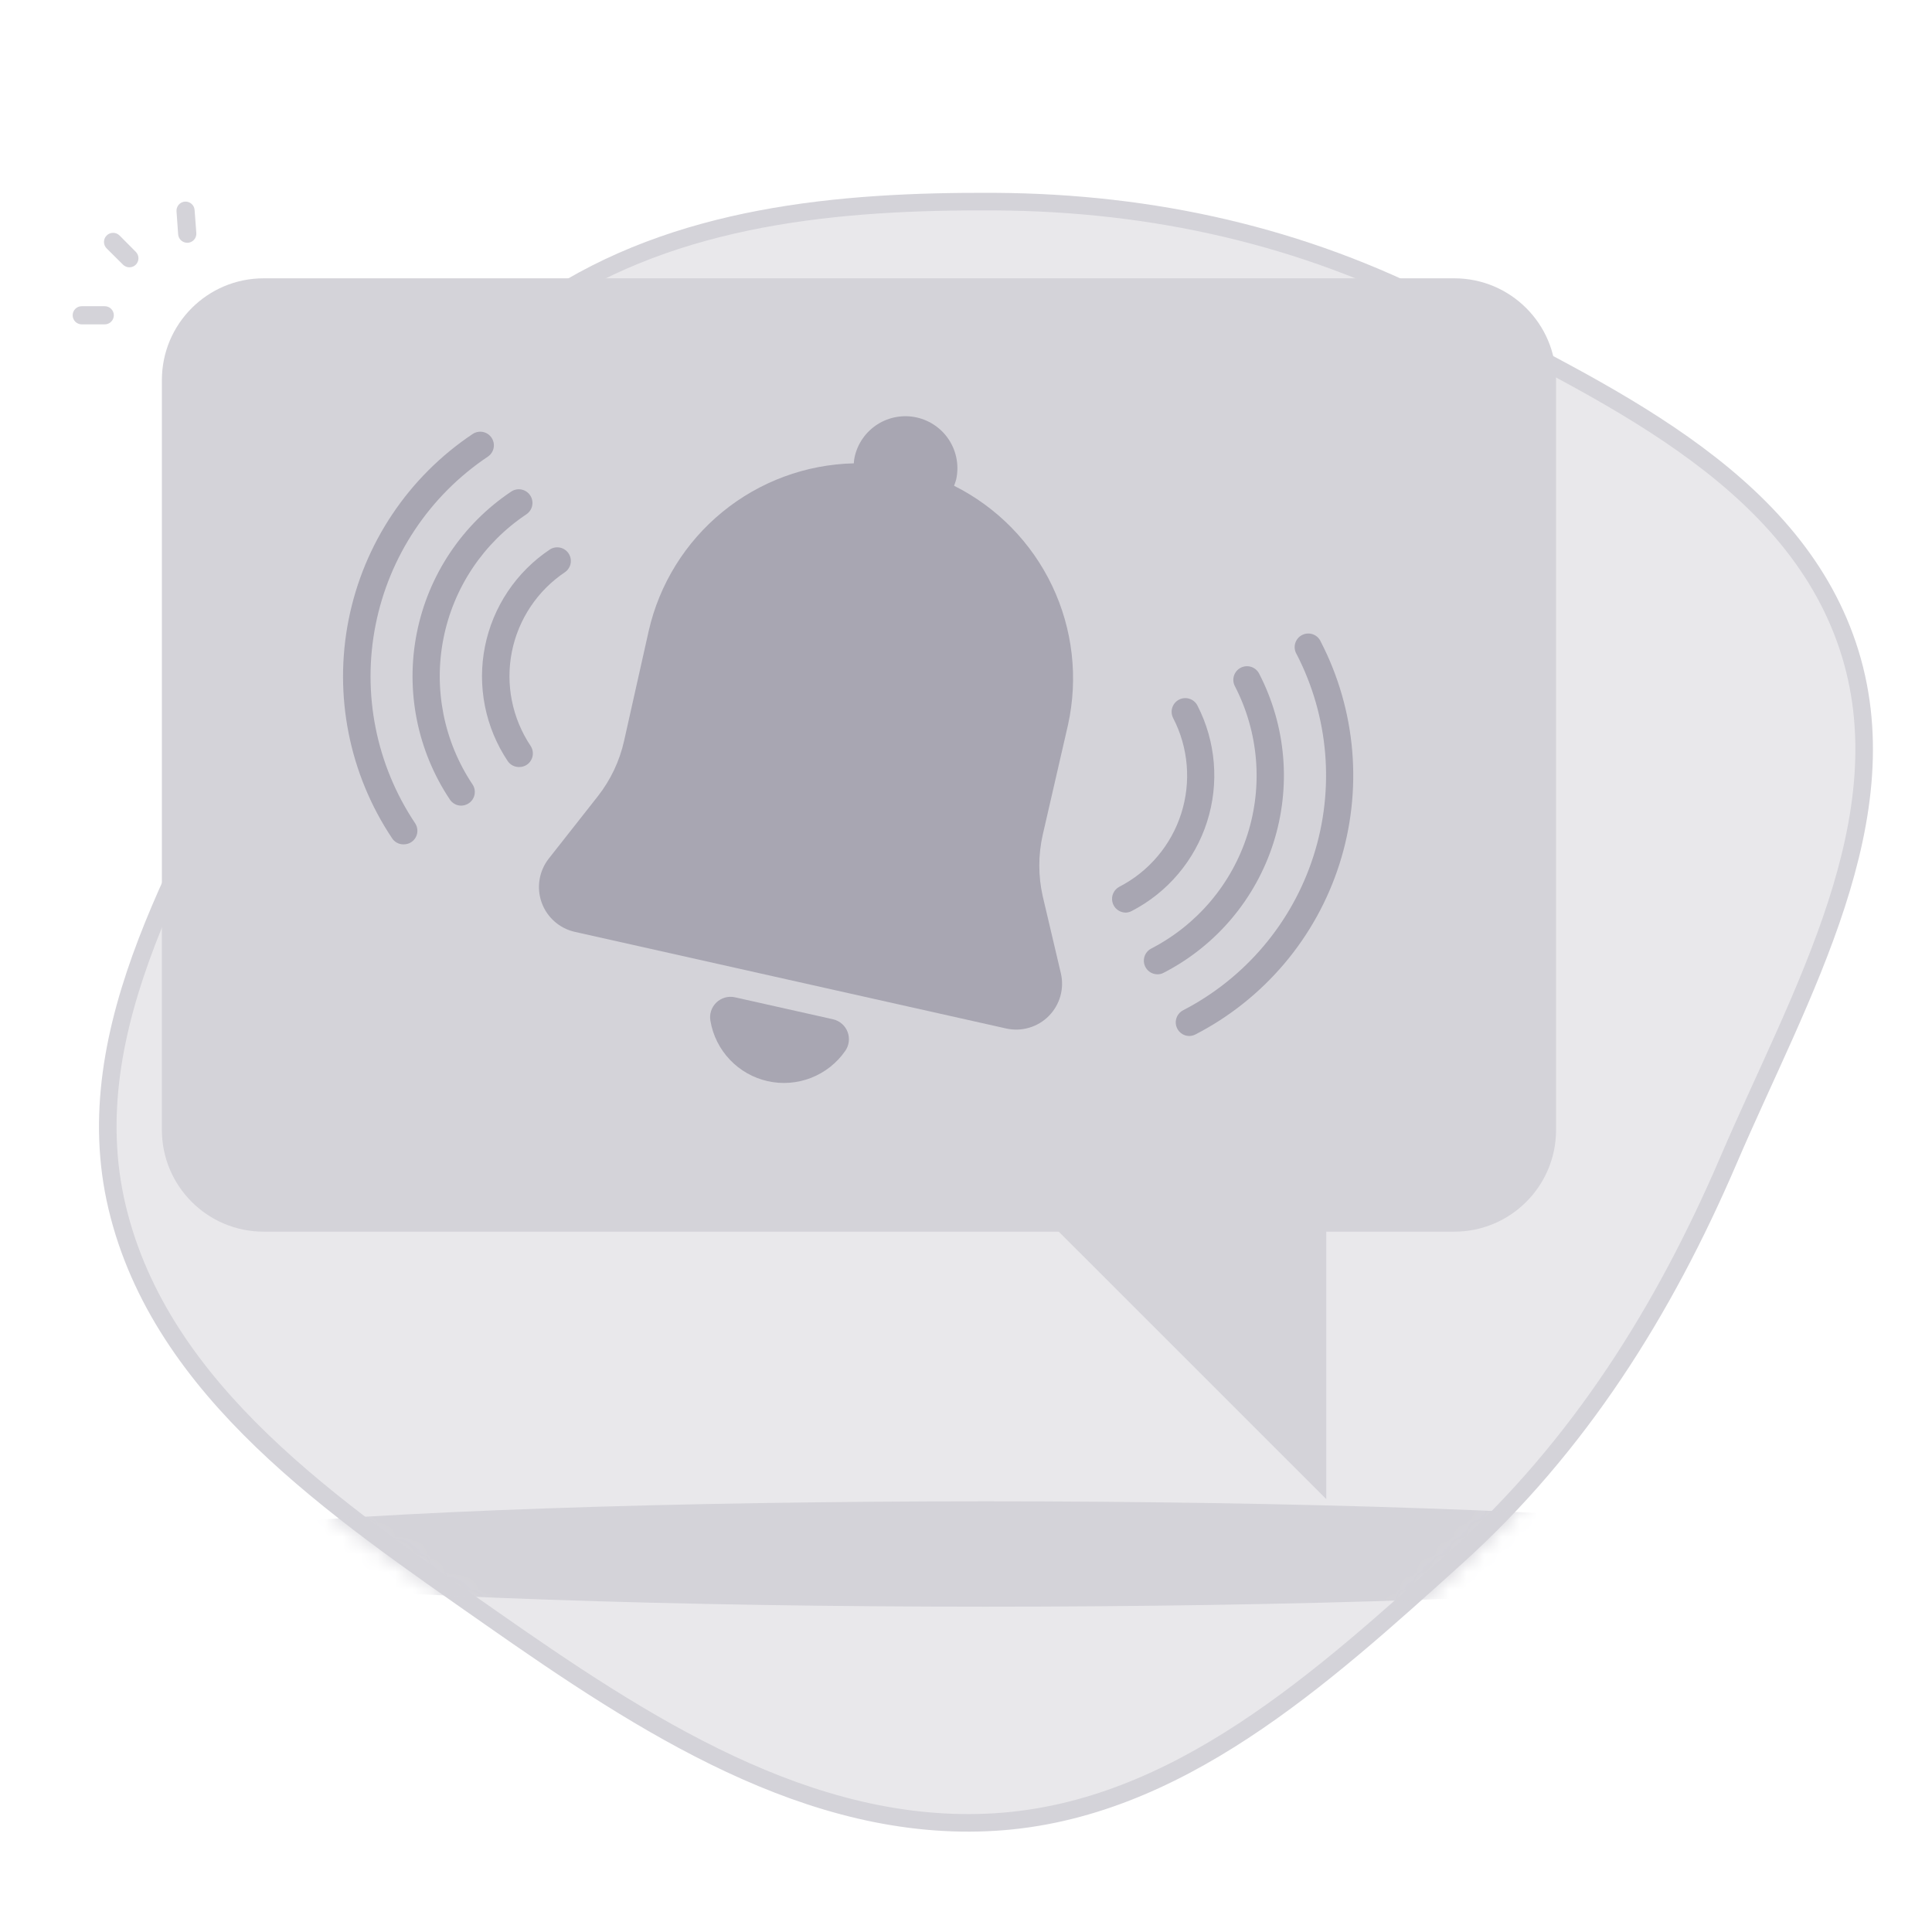 <svg xmlns="http://www.w3.org/2000/svg" width="110" height="110" viewBox="0 0 110 110" fill="none">
<mask id="mask0" mask-type="alpha" maskUnits="userSpaceOnUse" x="0" y="0" width="110" height="110">
<rect width="110" height="110" fill="#C4C4C4"/>
</mask>
<g mask="url(#mask0)">
<path fill-rule="evenodd" clip-rule="evenodd" d="M56.675 11.48C65.6 11.533 74.165 13.429 82.08 17.551C91.186 22.293 101.917 27.018 105.193 36.744C108.474 46.486 102.468 56.606 98.416 66.054C94.73 74.649 89.884 82.363 82.941 88.631C75.257 95.568 67.009 103.089 56.675 103.737C46.087 104.4 36.592 98.162 27.902 92.08C19.067 85.897 9.165 79.225 6.668 68.738C4.222 58.465 10.757 48.601 15.276 39.056C19.212 30.745 23.394 22.348 31.049 17.248C38.518 12.274 47.699 11.427 56.675 11.48Z" fill="#E9E8EB" stroke="#D4D3D9"/>
<mask id="mask1" mask-type="alpha" maskUnits="userSpaceOnUse" x="5" y="10" width="102" height="95">
<path fill-rule="evenodd" clip-rule="evenodd" d="M56.675 11.48C65.6 11.533 74.165 13.429 82.08 17.551C91.186 22.293 101.917 27.018 105.193 36.744C108.474 46.486 102.468 56.606 98.416 66.054C94.73 74.649 89.884 82.363 82.941 88.631C75.257 95.568 67.009 103.089 56.675 103.737C46.087 104.4 36.592 98.162 27.902 92.08C19.067 85.897 9.165 79.225 6.668 68.738C4.222 58.465 10.757 48.601 15.276 39.056C19.212 30.745 23.394 22.348 31.049 17.248C38.518 12.274 47.699 11.427 56.675 11.48Z" fill="#E9E8EB" stroke="#D4D3D9"/>
</mask>
<g mask="url(#mask1)">
<ellipse cx="56.137" cy="88.478" rx="50" ry="3" fill="#D4D3D9"/>
</g>
<path d="M82.801 15.846H15.012C11.811 15.846 9.217 18.44 9.217 21.641V64.331C9.217 67.532 11.811 70.126 15.012 70.126H82.801C86.002 70.126 88.596 67.532 88.596 64.331V21.641C88.596 18.44 86.002 15.846 82.801 15.846Z" fill="#D4D3D9"/>
<path d="M7.366 15.219C7.23 15.219 7.1 15.165 7.003 15.069L6.072 14.143C5.975 14.046 5.92 13.914 5.92 13.776C5.92 13.638 5.975 13.506 6.072 13.409C6.17 13.311 6.302 13.256 6.439 13.256C6.577 13.256 6.709 13.311 6.807 13.409L7.733 14.34C7.829 14.437 7.883 14.568 7.883 14.705C7.883 14.841 7.829 14.972 7.733 15.069C7.685 15.117 7.627 15.155 7.564 15.181C7.501 15.207 7.434 15.22 7.366 15.219Z" fill="#D4D3D9"/>
<path d="M5.963 18.468H4.654C4.517 18.468 4.385 18.414 4.288 18.317C4.191 18.22 4.137 18.088 4.137 17.951C4.137 17.814 4.191 17.682 4.288 17.585C4.385 17.488 4.517 17.434 4.654 17.434H5.963C6.1 17.434 6.232 17.488 6.329 17.585C6.426 17.682 6.481 17.814 6.481 17.951C6.481 18.088 6.426 18.22 6.329 18.317C6.232 18.414 6.1 18.468 5.963 18.468Z" fill="#D4D3D9"/>
<path d="M10.661 13.822C10.53 13.823 10.403 13.773 10.307 13.684C10.211 13.595 10.152 13.472 10.143 13.341L10.05 12.032C10.045 11.964 10.054 11.896 10.075 11.831C10.097 11.767 10.131 11.707 10.176 11.655C10.22 11.604 10.275 11.562 10.336 11.531C10.397 11.501 10.463 11.483 10.531 11.479C10.668 11.47 10.802 11.516 10.905 11.606C11.008 11.696 11.07 11.823 11.08 11.96L11.178 13.269C11.183 13.337 11.175 13.405 11.153 13.47C11.131 13.534 11.097 13.594 11.053 13.646C11.008 13.697 10.953 13.739 10.892 13.769C10.831 13.8 10.765 13.818 10.697 13.822H10.661Z" fill="#D4D3D9"/>
<path d="M54.697 64.543L75.512 85.353V64.543H54.697Z" fill="#D4D3D9"/>
<path d="M60.404 55.426L59.37 51.034C59.108 49.879 59.108 48.68 59.37 47.526L60.808 41.27C61.397 38.603 61.078 35.815 59.903 33.349C58.727 30.883 56.763 28.88 54.32 27.657C54.366 27.542 54.406 27.425 54.439 27.306C54.524 26.926 54.533 26.534 54.466 26.151C54.4 25.767 54.258 25.401 54.05 25.073C53.842 24.744 53.571 24.46 53.252 24.237C52.934 24.013 52.575 23.854 52.196 23.769C51.816 23.684 51.424 23.675 51.041 23.742C50.658 23.808 50.292 23.95 49.963 24.158C49.635 24.367 49.351 24.637 49.127 24.956C48.903 25.274 48.745 25.633 48.66 26.012C48.634 26.133 48.618 26.256 48.613 26.38C45.882 26.444 43.251 27.417 41.136 29.145C39.021 30.873 37.542 33.257 36.935 35.92L35.533 42.181C35.276 43.334 34.763 44.414 34.033 45.342L31.244 48.886C30.971 49.234 30.791 49.645 30.72 50.081C30.649 50.517 30.689 50.964 30.837 51.381C30.985 51.797 31.237 52.169 31.567 52.462C31.898 52.755 32.298 52.96 32.729 53.057L57.305 58.562C57.735 58.655 58.181 58.638 58.602 58.512C59.024 58.387 59.407 58.157 59.715 57.845C60.024 57.532 60.25 57.147 60.37 56.724C60.49 56.301 60.502 55.855 60.404 55.426Z" fill="#A8A6B2"/>
<path d="M41.844 56.782C41.658 56.741 41.463 56.746 41.279 56.798C41.095 56.85 40.926 56.946 40.788 57.079C40.65 57.211 40.547 57.376 40.487 57.558C40.428 57.74 40.414 57.934 40.448 58.122C40.589 58.954 40.974 59.724 41.555 60.336C42.135 60.947 42.885 61.372 43.708 61.557C44.53 61.741 45.389 61.676 46.175 61.37C46.961 61.065 47.639 60.532 48.121 59.84C48.231 59.684 48.301 59.504 48.325 59.314C48.349 59.125 48.325 58.932 48.258 58.754C48.19 58.575 48.079 58.416 47.935 58.291C47.791 58.166 47.618 58.077 47.432 58.034L41.844 56.782Z" fill="#A8A6B2"/>
<path d="M22.971 48.074C22.843 48.075 22.716 48.044 22.603 47.984C22.49 47.923 22.394 47.835 22.324 47.728C19.88 44.067 18.991 39.585 19.852 35.268C20.712 30.951 23.253 27.153 26.913 24.709C27.085 24.595 27.295 24.554 27.497 24.595C27.698 24.635 27.876 24.755 27.99 24.926C28.104 25.098 28.145 25.307 28.104 25.509C28.063 25.711 27.944 25.888 27.772 26.002C24.458 28.222 22.161 31.666 21.385 35.579C20.608 39.492 21.417 43.552 23.633 46.869C23.747 47.04 23.79 47.249 23.75 47.451C23.71 47.653 23.592 47.83 23.421 47.945C23.288 48.033 23.131 48.078 22.971 48.074Z" fill="#A8A6B2"/>
<path d="M26.256 45.87C26.128 45.869 26.003 45.837 25.892 45.776C25.78 45.716 25.684 45.629 25.614 45.523C23.754 42.734 23.077 39.321 23.732 36.033C24.387 32.745 26.32 29.852 29.107 27.988C29.192 27.932 29.287 27.892 29.387 27.872C29.487 27.852 29.59 27.852 29.69 27.872C29.791 27.892 29.886 27.932 29.971 27.989C30.056 28.045 30.129 28.118 30.185 28.203C30.242 28.288 30.282 28.383 30.301 28.484C30.321 28.584 30.321 28.687 30.301 28.787C30.282 28.887 30.242 28.983 30.185 29.067C30.128 29.152 30.055 29.225 29.971 29.282C27.525 30.914 25.827 33.451 25.252 36.335C24.677 39.219 25.27 42.213 26.902 44.659C27.017 44.83 27.059 45.039 27.019 45.241C26.979 45.443 26.861 45.621 26.69 45.735C26.562 45.821 26.411 45.868 26.256 45.87Z" fill="#A8A6B2"/>
<path d="M29.547 43.671C29.42 43.672 29.295 43.641 29.183 43.581C29.071 43.522 28.976 43.435 28.905 43.33C28.271 42.38 27.831 41.316 27.609 40.196C27.387 39.076 27.388 37.924 27.612 36.805C27.836 35.685 28.279 34.621 28.914 33.673C29.55 32.725 30.366 31.912 31.317 31.279C31.487 31.173 31.693 31.138 31.889 31.18C32.086 31.222 32.258 31.339 32.37 31.506C32.483 31.674 32.525 31.878 32.49 32.075C32.455 32.273 32.343 32.45 32.181 32.568C31.401 33.088 30.732 33.757 30.211 34.536C29.69 35.315 29.328 36.189 29.144 37.108C28.961 38.027 28.961 38.974 29.144 39.893C29.327 40.812 29.689 41.686 30.209 42.466C30.322 42.637 30.363 42.846 30.324 43.047C30.284 43.249 30.167 43.426 29.997 43.542C29.864 43.63 29.707 43.675 29.547 43.671Z" fill="#A8A6B2"/>
<path d="M67.716 58.986C67.542 58.986 67.374 58.927 67.237 58.82C67.101 58.712 67.005 58.562 66.963 58.394C66.922 58.225 66.939 58.048 67.011 57.889C67.082 57.731 67.205 57.602 67.359 57.522C70.903 55.69 73.576 52.526 74.789 48.725C76.002 44.923 75.655 40.796 73.826 37.25C73.77 37.159 73.734 37.057 73.72 36.952C73.705 36.846 73.712 36.739 73.741 36.636C73.77 36.533 73.82 36.438 73.887 36.355C73.954 36.272 74.038 36.204 74.133 36.156C74.228 36.107 74.332 36.078 74.438 36.071C74.545 36.064 74.651 36.079 74.752 36.115C74.852 36.152 74.944 36.208 75.021 36.281C75.099 36.355 75.161 36.443 75.202 36.541C76.202 38.479 76.809 40.594 76.991 42.767C77.172 44.94 76.924 47.127 76.26 49.203C75.596 51.28 74.529 53.206 73.121 54.87C71.712 56.534 69.99 57.905 68.052 58.903C67.947 58.954 67.832 58.983 67.716 58.986Z" fill="#A8A6B2"/>
<path d="M65.899 55.473C65.726 55.472 65.557 55.414 65.421 55.307C65.285 55.199 65.188 55.049 65.147 54.881C65.106 54.712 65.123 54.535 65.194 54.377C65.266 54.218 65.388 54.089 65.542 54.009C66.837 53.341 67.987 52.425 68.928 51.312C69.868 50.2 70.58 48.913 71.022 47.525C71.465 46.138 71.63 44.676 71.507 43.225C71.384 41.773 70.977 40.36 70.308 39.066C70.213 38.883 70.195 38.67 70.257 38.473C70.32 38.277 70.458 38.113 70.641 38.018C70.824 37.924 71.038 37.906 71.234 37.968C71.431 38.031 71.594 38.169 71.689 38.352C72.451 39.827 72.916 41.438 73.056 43.092C73.195 44.747 73.007 46.413 72.503 47.995C71.998 49.577 71.187 51.043 70.115 52.312C69.043 53.58 67.732 54.624 66.256 55.385C66.147 55.444 66.024 55.474 65.899 55.473Z" fill="#A8A6B2"/>
<path d="M64.083 51.96C63.91 51.957 63.743 51.897 63.608 51.789C63.473 51.681 63.377 51.531 63.337 51.363C63.296 51.195 63.312 51.019 63.382 50.861C63.453 50.703 63.574 50.572 63.726 50.491C64.559 50.062 65.299 49.473 65.904 48.758C66.51 48.043 66.968 47.215 67.253 46.323C67.538 45.431 67.644 44.491 67.565 43.557C67.487 42.624 67.225 41.715 66.794 40.883C66.7 40.699 66.681 40.486 66.744 40.29C66.807 40.093 66.945 39.929 67.128 39.835C67.311 39.74 67.524 39.722 67.721 39.785C67.917 39.847 68.081 39.985 68.176 40.169C69.229 42.218 69.426 44.601 68.723 46.795C68.021 48.989 66.477 50.815 64.43 51.872C64.322 51.928 64.204 51.958 64.083 51.96Z" fill="#A8A6B2"/>
</g>
</svg>